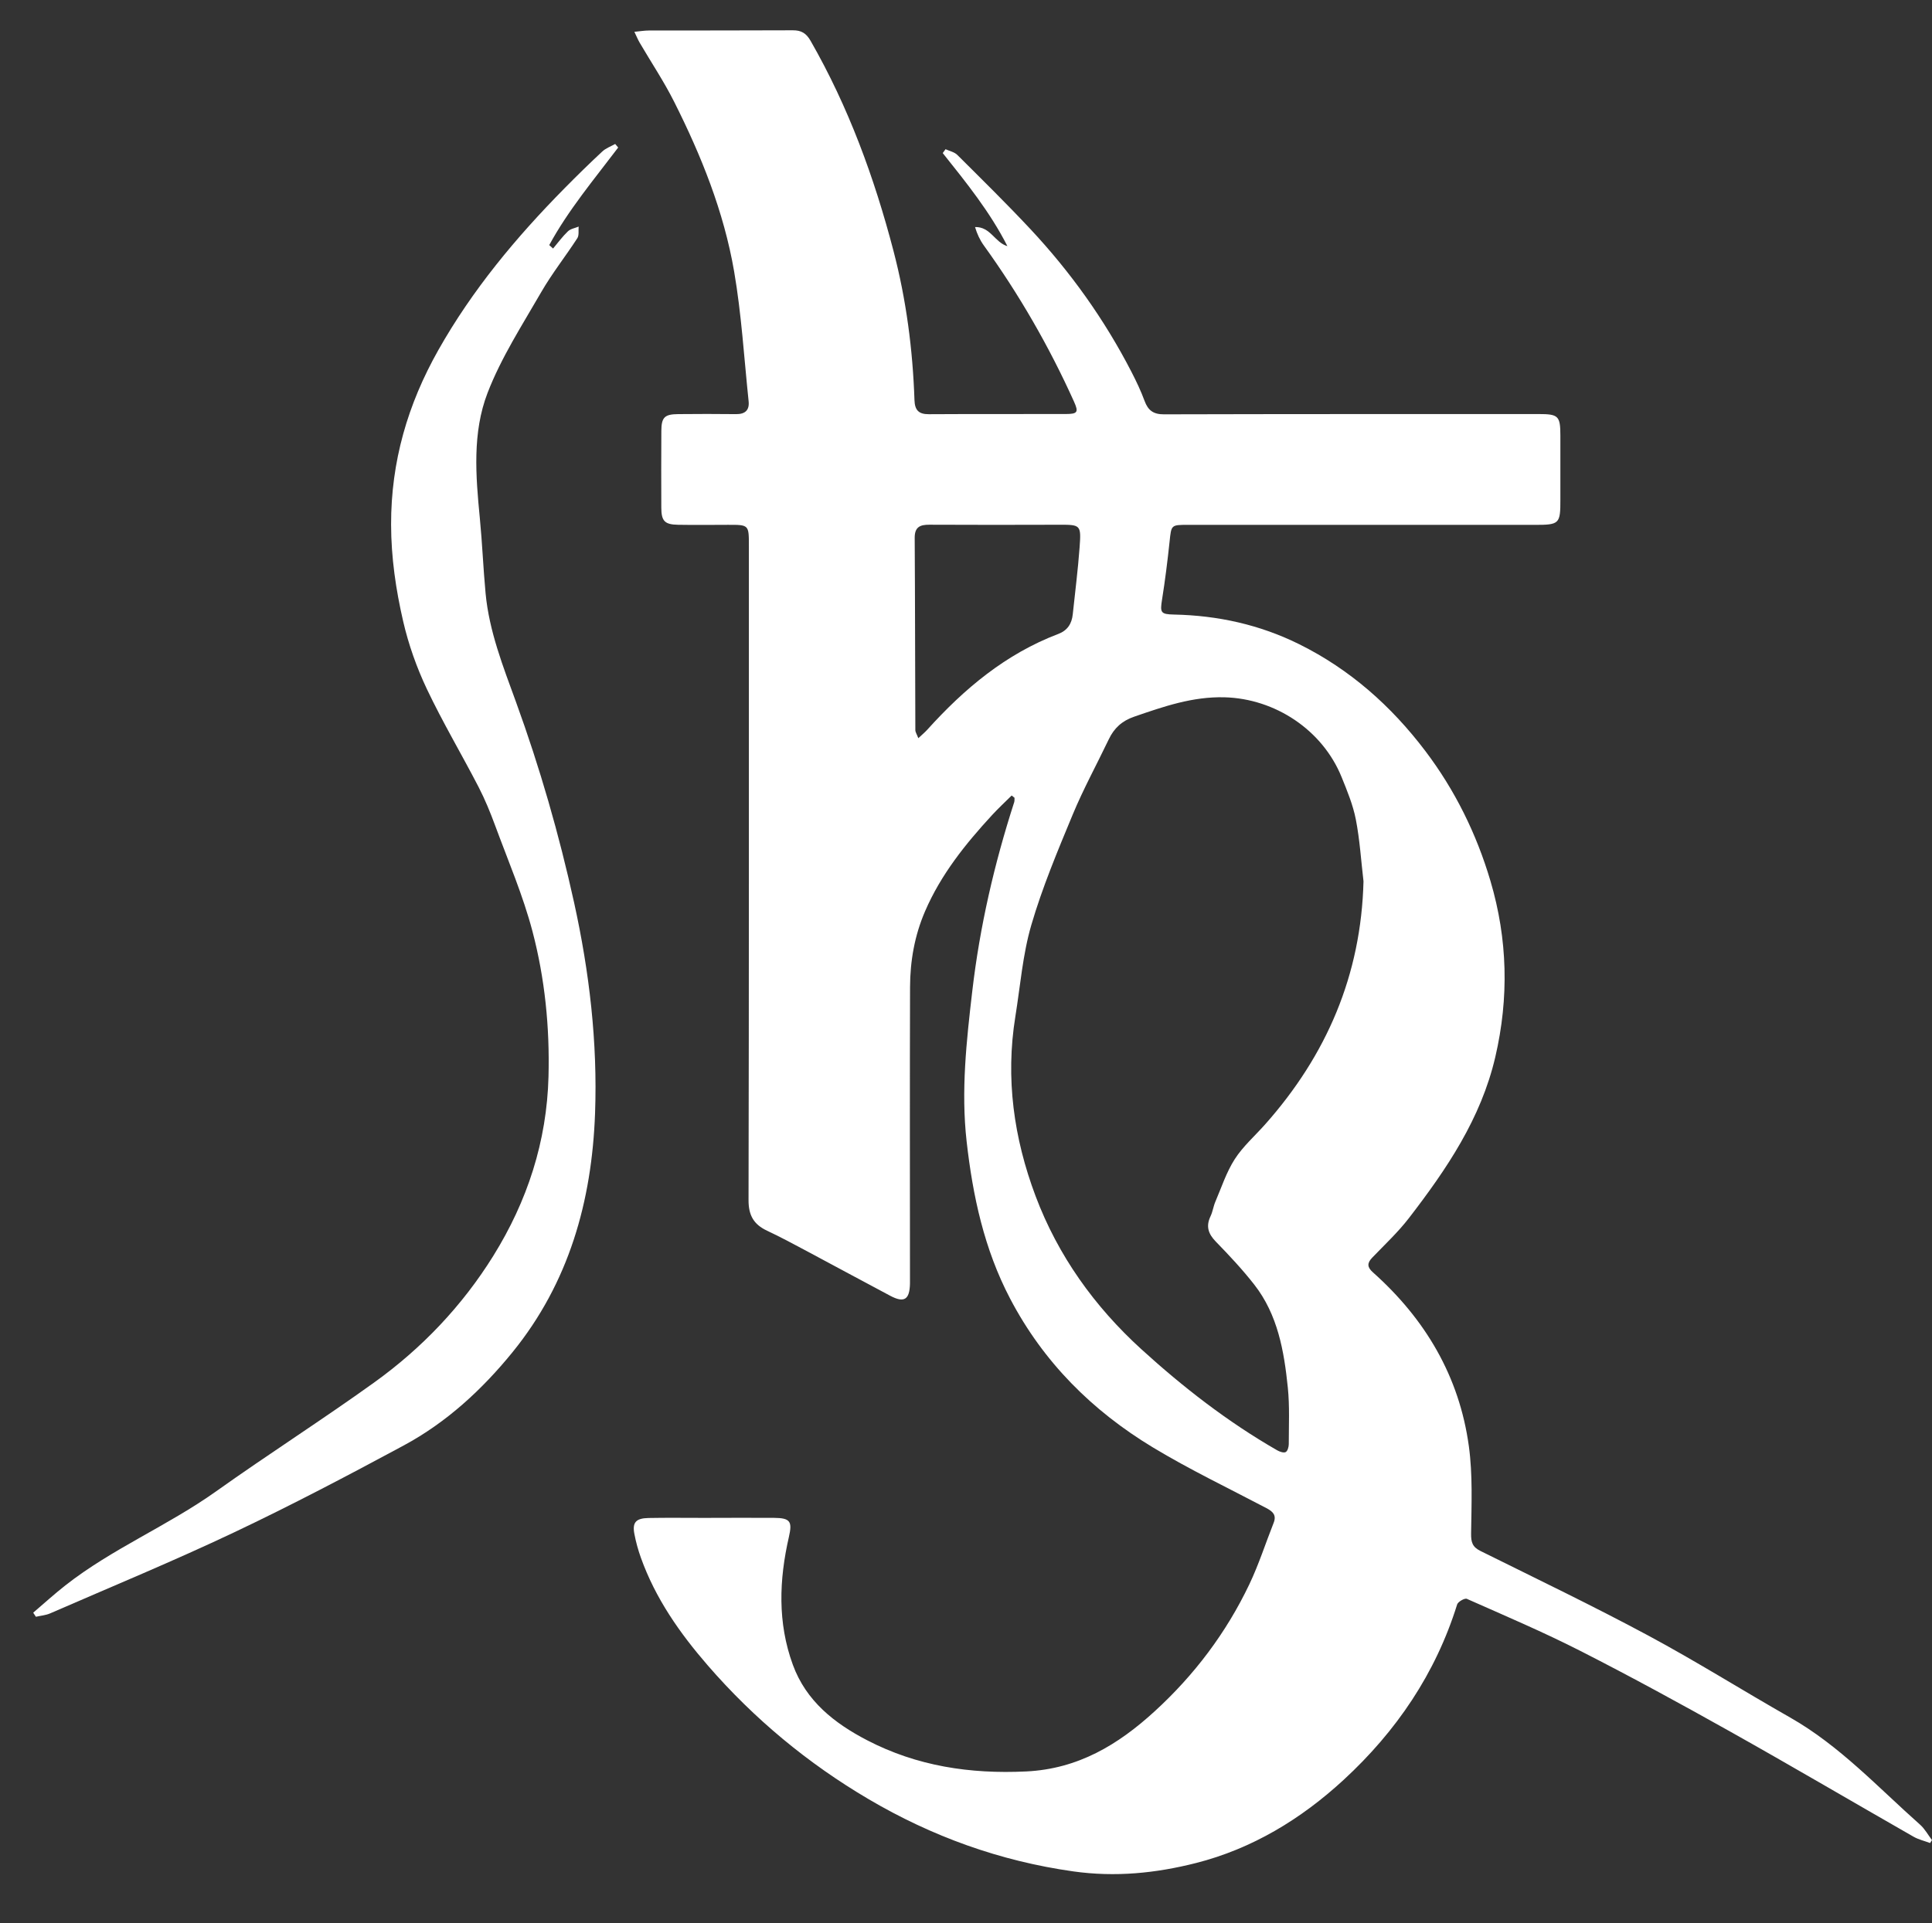 <?xml version="1.0" encoding="utf-8"?>
<!-- Generator: Adobe Illustrator 17.0.0, SVG Export Plug-In . SVG Version: 6.00 Build 0)  -->
<!DOCTYPE svg PUBLIC "-//W3C//DTD SVG 1.1//EN" "http://www.w3.org/Graphics/SVG/1.1/DTD/svg11.dtd">
<svg version="1.1" id="Layer_1" xmlns="http://www.w3.org/2000/svg" xmlns:xlink="http://www.w3.org/1999/xlink" x="0px" y="0px"
	 width="259.129px" height="258px" viewBox="0 0 259.129 258" enable-background="new 0 0 259.129 258" xml:space="preserve">
<rect x="0" y="0" width="259.129" height="258" fill="#333333" stroke="none"/>
<g>
	<path fill="#FFFFFF" d="M135.69,106.725c-0.874,0.868-1.782,1.705-2.615,2.61c-3.586,3.894-6.873,7.982-9,12.916
		c-1.41,3.272-2.003,6.676-2.015,10.178c-0.043,12.894-0.013,25.789-0.01,38.683c0,0.37,0.008,0.74,0,1.11
		c-0.049,2.141-0.779,2.609-2.64,1.623c-3.731-1.976-7.439-3.995-11.165-5.979c-1.772-0.943-3.539-1.901-5.355-2.752
		c-1.778-0.834-2.497-2.044-2.492-4.096c0.063-29.277,0.044-58.553,0.045-87.83c0-2.791,0.001-2.787-2.835-2.778
		c-2.219,0.007-4.44,0.032-6.658-0.006c-1.801-0.031-2.244-0.497-2.252-2.286c-0.015-3.435-0.016-6.87,0.005-10.305
		c0.011-1.826,0.43-2.24,2.252-2.256c2.589-0.022,5.179-0.033,7.768,0.002c1.222,0.016,1.809-0.537,1.686-1.721
		c-0.609-5.82-0.956-11.688-1.948-17.443c-1.38-8.004-4.406-15.521-8.049-22.759c-1.371-2.724-3.077-5.279-4.621-7.917
		c-0.227-0.388-0.396-0.81-0.705-1.45c0.794-0.076,1.348-0.173,1.903-0.175c6.447-0.014,12.894,0.003,19.341-0.03
		c1.128-0.006,1.795,0.377,2.381,1.399c5.082,8.862,8.554,18.347,11.127,28.197c1.715,6.567,2.586,13.25,2.815,20.02
		c0.045,1.319,0.545,1.897,1.911,1.889c6.13-0.038,12.26-0.007,18.39-0.025c1.574-0.005,1.736-0.242,1.095-1.664
		c-3.331-7.388-7.355-14.376-12.096-20.952c-0.521-0.723-0.903-1.546-1.177-2.466c2.08-0.059,2.645,2.065,4.341,2.562
		c-2.309-4.557-5.504-8.514-8.673-12.487c0.126-0.173,0.251-0.346,0.377-0.519c0.532,0.248,1.184,0.374,1.575,0.763
		c3.292,3.276,6.606,6.535,9.778,9.925c5.402,5.772,9.966,12.162,13.591,19.201c0.651,1.264,1.264,2.559,1.755,3.891
		c0.466,1.262,1.179,1.793,2.584,1.789c16.752-0.045,33.504-0.033,50.256-0.037c2.663-0.001,2.921,0.247,2.924,2.876
		c0.003,2.854-0.003,5.707,0.001,8.561c0.005,3.32-0.104,3.431-3.507,3.431c-9.829,0.001-19.659,0.001-29.488,0
		c-5.655-0.001-11.309-0.005-16.964-0.004c-2.268,0.001-2.22,0.017-2.454,2.23c-0.277,2.618-0.604,5.233-1.018,7.832
		c-0.271,1.704-0.183,1.937,1.607,1.973c5.891,0.12,11.528,1.365,16.806,3.985c6.792,3.371,12.327,8.278,16.889,14.3
		c3.997,5.276,6.879,11.135,8.752,17.463c2.307,7.796,2.495,15.671,0.648,23.614c-1.919,8.254-6.53,15.046-11.574,21.596
		c-1.47,1.909-3.259,3.575-4.934,5.321c-0.702,0.732-0.687,1.274,0.093,1.969c7.031,6.266,11.595,13.975,12.872,23.347
		c0.523,3.842,0.351,7.792,0.297,11.69c-0.016,1.187,0.185,1.813,1.26,2.346c7.519,3.732,15.093,7.368,22.486,11.338
		c6.457,3.467,12.673,7.379,19.047,11.005c6.649,3.783,11.787,9.373,17.421,14.37c0.642,0.569,1.073,1.376,1.603,2.073
		c-0.085,0.131-0.169,0.263-0.254,0.394c-0.745-0.279-1.546-0.461-2.228-0.851c-8.198-4.689-16.34-9.478-24.577-14.098
		c-6.628-3.718-13.304-7.361-20.074-10.811c-4.981-2.538-10.139-4.731-15.253-6.998c-0.284-0.126-1.186,0.381-1.301,0.748
		c-2.887,9.269-8.153,17.017-15.224,23.535c-5.706,5.259-12.264,9.247-19.825,11.164c-5.358,1.359-10.795,1.913-16.441,1.117
		c-9.85-1.39-18.956-4.691-27.442-9.685c-8.146-4.794-15.37-10.783-21.586-17.956c-3.766-4.346-7.018-8.992-8.967-14.449
		c-0.371-1.038-0.666-2.115-0.872-3.197c-0.29-1.527,0.206-2.09,1.895-2.124c2.483-0.049,4.967-0.012,7.451-0.014
		c3.118-0.003,6.236-0.026,9.354-0.005c2.211,0.015,2.506,0.468,2.029,2.551c-1.318,5.758-1.539,11.502,0.526,17.155
		c1.783,4.882,5.586,7.859,9.981,10.139c6.676,3.464,13.795,4.537,21.31,4.177c6.973-0.334,12.342-3.589,17.238-8.066
		c5.321-4.865,9.6-10.54,12.701-17.044c1.268-2.661,2.171-5.495,3.259-8.243c0.416-1.051-0.126-1.53-0.977-1.978
		c-5.09-2.679-10.296-5.167-15.212-8.137c-8.139-4.917-14.694-11.436-19.165-19.981c-3.47-6.633-4.995-13.732-5.824-21.068
		c-0.766-6.781-0.023-13.488,0.761-20.209c1.007-8.633,2.951-17.048,5.618-25.307c0.059-0.184,0.031-0.396,0.043-0.595
		C135.946,106.925,135.818,106.825,135.69,106.725z M182.879,118.237c-0.326-2.771-0.497-5.572-1.029-8.302
		c-0.379-1.944-1.158-3.828-1.907-5.678c-2.561-6.326-8.92-10.526-15.694-10.708c-4.292-0.115-8.183,1.241-12.13,2.601
		c-1.64,0.565-2.692,1.54-3.41,3.045c-1.61,3.372-3.411,6.663-4.841,10.108c-2.018,4.863-4.07,9.75-5.542,14.791
		c-1.159,3.969-1.48,8.185-2.144,12.297c-1.336,8.275-0.209,16.301,2.715,24.076c3.006,7.995,7.903,14.817,14.158,20.519
		c5.607,5.111,11.622,9.784,18.243,13.584c0.335,0.192,0.867,0.379,1.141,0.24c0.26-0.132,0.417-0.695,0.417-1.069
		c0-2.528,0.128-5.076-0.128-7.581c-0.503-4.909-1.347-9.781-4.502-13.818c-1.586-2.029-3.359-3.921-5.157-5.769
		c-1.023-1.052-1.348-2.061-0.706-3.405c0.292-0.611,0.377-1.318,0.645-1.944c0.824-1.926,1.481-3.968,2.6-5.71
		c1.098-1.71,2.686-3.105,4.054-4.642C177.93,141.572,182.56,130.824,182.879,118.237z M123.169,99.036
		c0.499-0.47,0.881-0.781,1.207-1.143c4.961-5.502,10.53-10.173,17.56-12.839c1.239-0.47,1.815-1.377,1.947-2.632
		c0.315-2.982,0.695-5.96,0.915-8.95c0.229-3.102,0.16-3.081-2.897-3.071c-5.751,0.02-11.501,0.023-17.252-0.005
		c-1.26-0.006-1.975,0.311-1.966,1.769c0.055,8.593,0.053,17.187,0.087,25.78C122.771,98.223,122.966,98.5,123.169,99.036z"/>
	<path fill="#FFFFFF" d="M82.913,19.793c-3.227,4.267-6.685,8.381-9.247,13.087c0.171,0.154,0.341,0.309,0.512,0.463
		c0.658-0.778,1.263-1.611,1.995-2.31c0.356-0.34,0.95-0.431,1.437-0.634c-0.049,0.525,0.078,1.165-0.176,1.557
		c-1.578,2.436-3.397,4.727-4.843,7.235c-2.553,4.429-5.377,8.794-7.2,13.527c-2.052,5.33-1.588,11.114-1.036,16.774
		c0.328,3.359,0.458,6.738,0.773,10.099c0.479,5.104,2.348,9.823,4.081,14.591c3.196,8.79,5.779,17.759,7.791,26.905
		c2.052,9.331,3.159,18.746,2.812,28.282c-0.428,11.775-3.501,22.728-11.075,32.046c-4.094,5.037-8.852,9.417-14.587,12.507
		c-7.518,4.051-15.088,8.03-22.803,11.685c-8.104,3.839-16.404,7.265-24.629,10.846c-0.589,0.256-1.268,0.306-1.905,0.451
		c-0.12-0.183-0.239-0.365-0.359-0.548c1.435-1.223,2.83-2.498,4.312-3.661c6.283-4.929,13.726-7.995,20.217-12.615
		c6.997-4.981,14.247-9.607,21.22-14.618c6.396-4.597,11.799-10.284,15.958-16.971c4.557-7.327,7.184-15.34,7.408-24.076
		c0.169-6.595-0.481-13.12-2.147-19.455c-1.269-4.823-3.26-9.458-4.991-14.155c-0.655-1.779-1.376-3.549-2.246-5.231
		c-2.277-4.399-4.814-8.671-6.934-13.142c-1.366-2.882-2.455-5.962-3.173-9.067c-0.981-4.251-1.615-8.564-1.622-12.998
		c-0.014-8.426,2.224-16.117,6.34-23.408c4.559-8.077,10.418-15.102,16.889-21.666c1.666-1.69,3.362-3.352,5.098-4.97
		c0.476-0.444,1.147-0.678,1.728-1.009C82.645,19.474,82.779,19.634,82.913,19.793z"/>
</g>
</svg>
